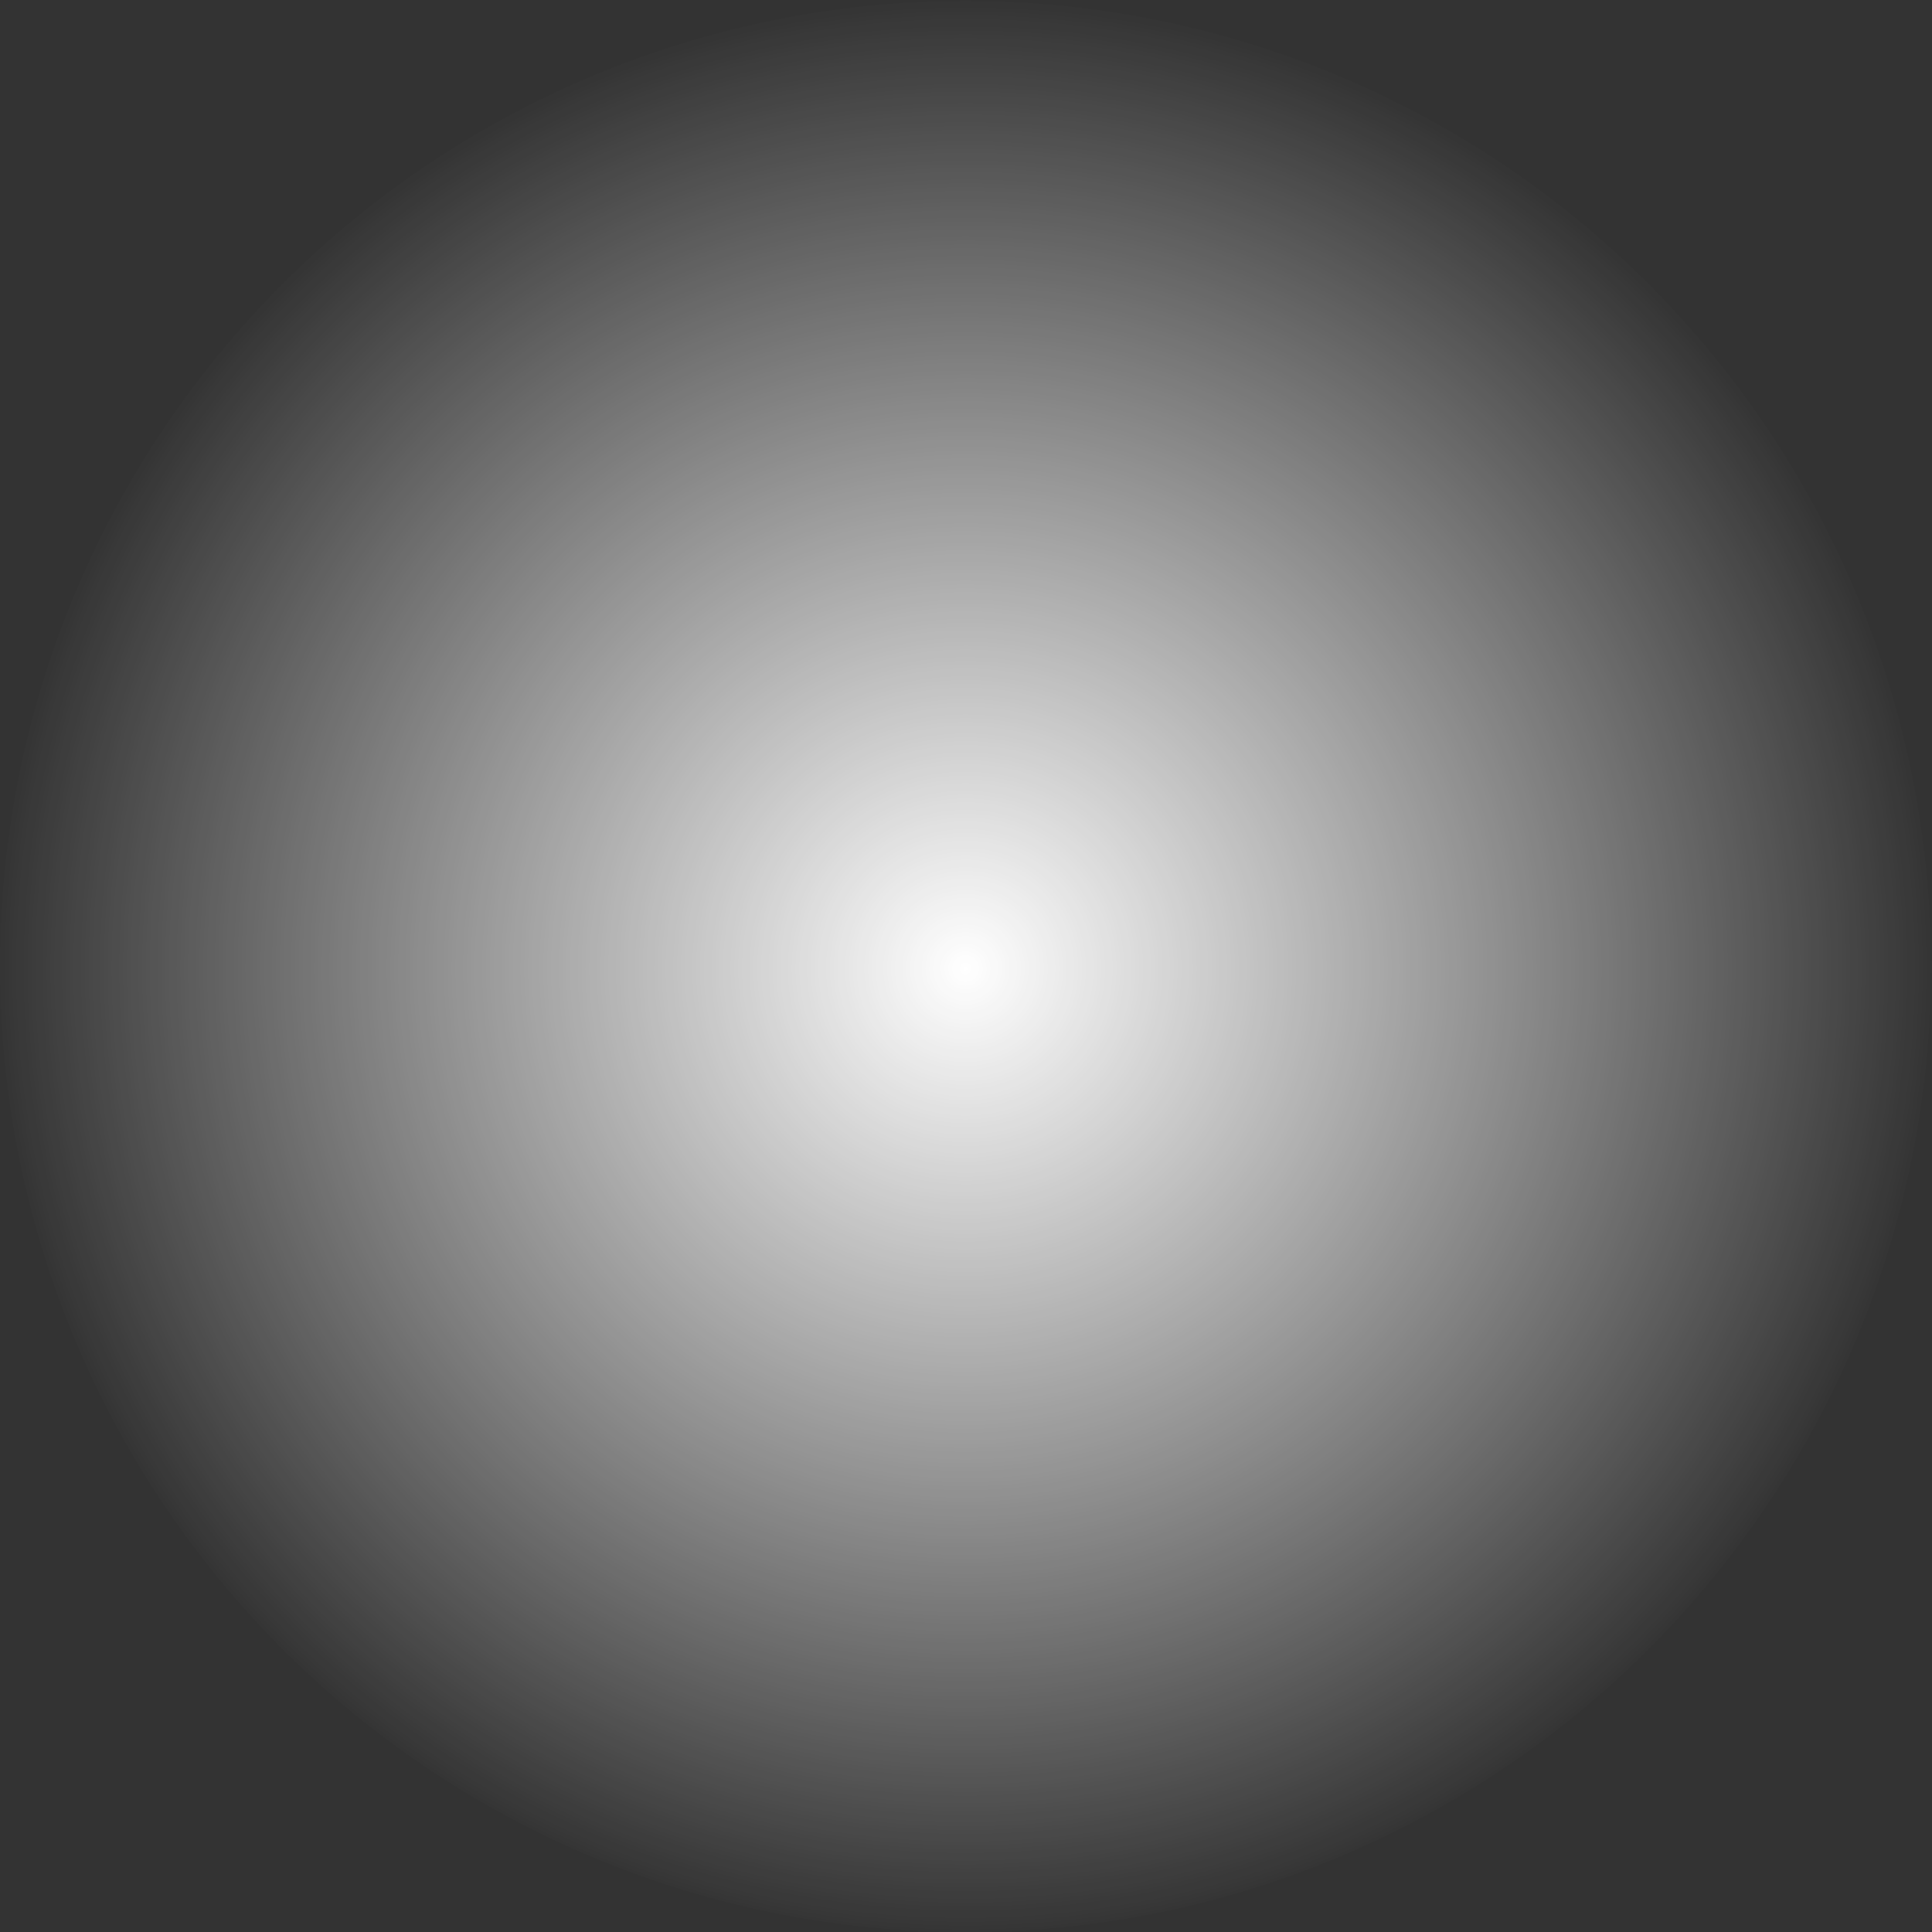 <?xml version="1.0" encoding="UTF-8" standalone="no"?>
<!-- Created with Inkscape (http://www.inkscape.org/) -->

<svg
   xmlns:osb="http://www.openswatchbook.org/uri/2009/osb"
   xmlns:dc="http://purl.org/dc/elements/1.1/"
   xmlns:cc="http://creativecommons.org/ns#"
   xmlns:rdf="http://www.w3.org/1999/02/22-rdf-syntax-ns#"
   xmlns:svg="http://www.w3.org/2000/svg"
   xmlns="http://www.w3.org/2000/svg"
   xmlns:xlink="http://www.w3.org/1999/xlink"
   xmlns:sodipodi="http://sodipodi.sourceforge.net/DTD/sodipodi-0.dtd"
   xmlns:inkscape="http://www.inkscape.org/namespaces/inkscape"
   width="8"
   height="8"
   viewBox="0 0 2.117 2.117"
   version="1.1"
   id="svg8"
   inkscape:version="0.92.4 (5da689c313, 2019-01-14)"
   sodipodi:docname="katamariBackground.svg">
  <rect x="0" y="0" width="2.117" height="2.117" fill="#333333" stroke="none"/>
  <defs
     id="defs2">
    <linearGradient
       inkscape:collect="always"
       id="linearGradient2371">
      <stop
         style="stop-color:#ffffff;stop-opacity:1;"
         offset="0"
         id="stop2367" />
      <stop
         style="stop-color:#ffffff;stop-opacity:0;"
         offset="1"
         id="stop2369" />
    </linearGradient>
    <linearGradient
       inkscape:collect="always"
       id="linearGradient2295"
       osb:paint="gradient">
      <stop
         style="stop-color:#ffffff;stop-opacity:1;"
         offset="0"
         id="stop2291" />
      <stop
         style="stop-color:#ffffff;stop-opacity:0;"
         offset="1"
         id="stop2293" />
    </linearGradient>
    <linearGradient
       id="linearGradient2285"
       osb:paint="solid">
      <stop
         style="stop-color:#ffffff;stop-opacity:1;"
         offset="0"
         id="stop2283" />
    </linearGradient>
    <radialGradient
       inkscape:collect="always"
       xlink:href="#linearGradient2371"
       id="radialGradient2373"
       cx="1.058"
       cy="295.942"
       fx="1.058"
       fy="295.942"
       r="1.058"
       gradientUnits="userSpaceOnUse" />
  </defs>
  <sodipodi:namedview
     id="base"
     pagecolor="#ffffff"
     bordercolor="#666666"
     borderopacity="1.0"
     inkscape:pageopacity="0.0"
     inkscape:pageshadow="2"
     inkscape:zoom="89.6"
     inkscape:cx="3.3778755"
     inkscape:cy="3.7797788"
     inkscape:document-units="mm"
     inkscape:current-layer="layer1"
     showgrid="false"
     units="px"
     inkscape:snap-grids="true"
     inkscape:window-width="1920"
     inkscape:window-height="1027"
     inkscape:window-x="-8"
     inkscape:window-y="-8"
     inkscape:window-maximized="1" />
  <g
     inkscape:label="Layer 1"
     inkscape:groupmode="layer"
     id="layer1"
     transform="translate(0,-294.883)">
    <circle
       id="path12"
       cx="1.058"
       cy="295.942"
       style="stroke-width:0.264;fill:url(#radialGradient2373);fill-opacity:1"
       r="1.058" />
  </g>
</svg>
